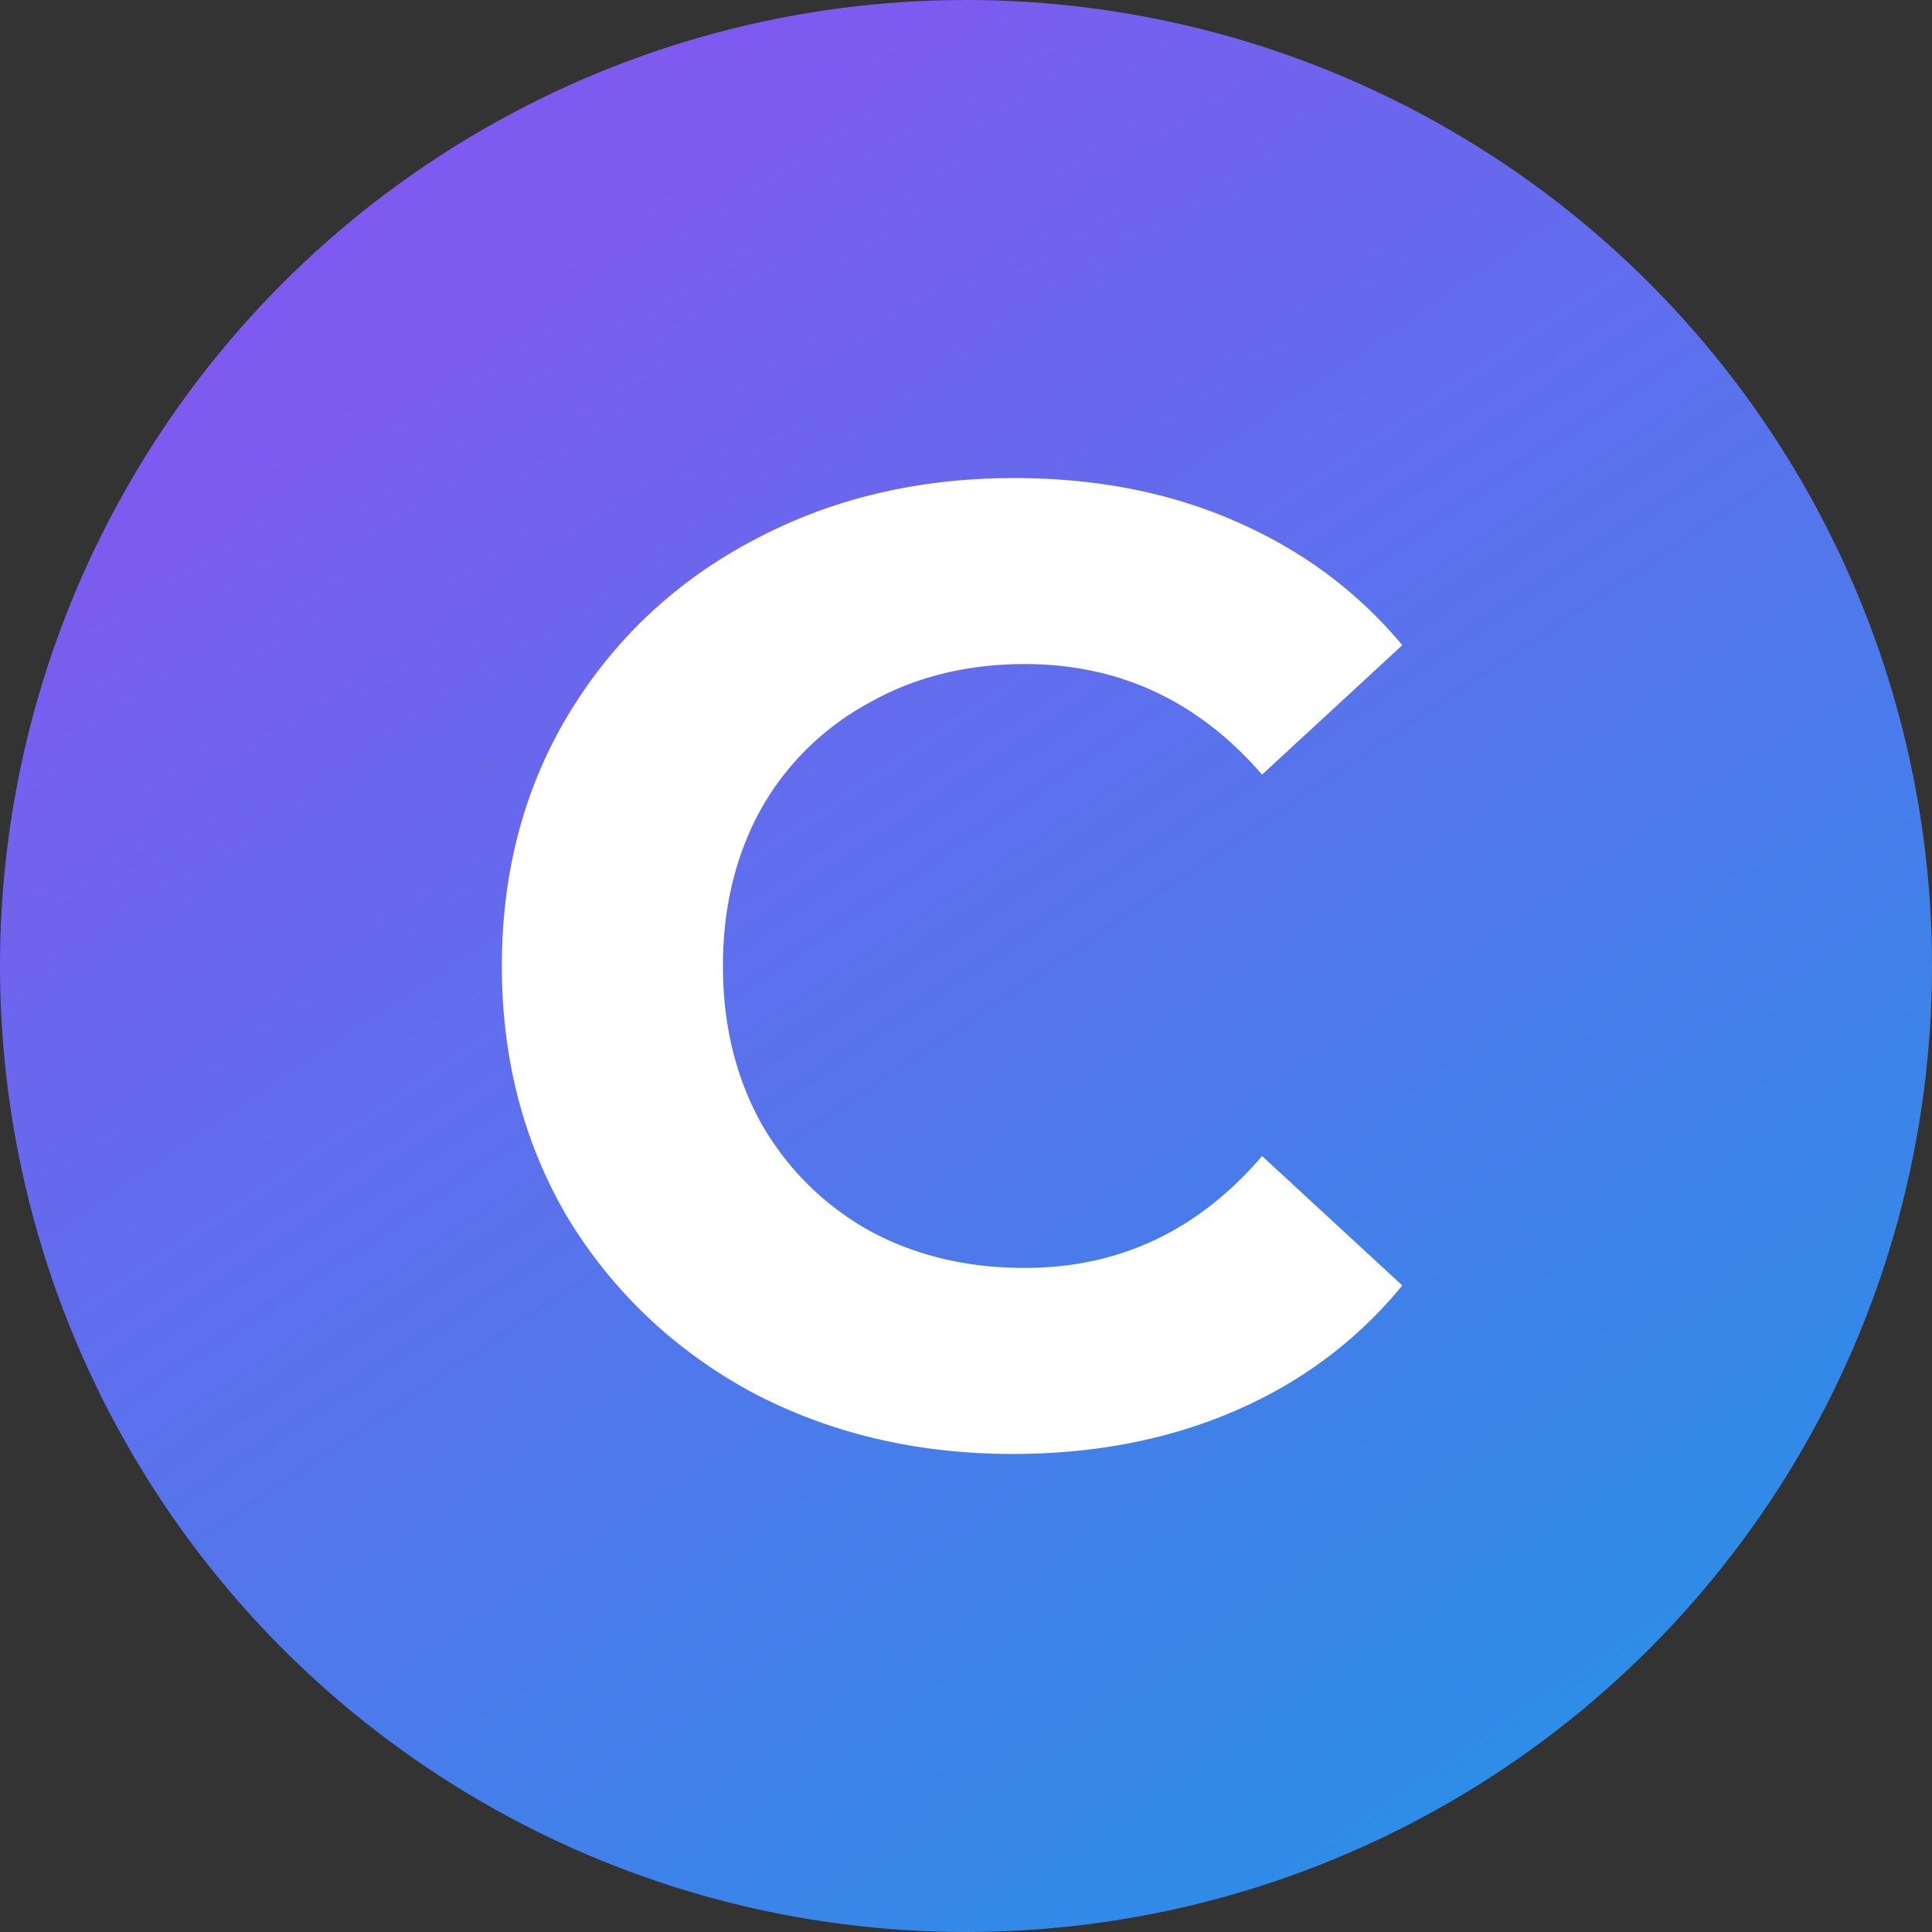 <svg width="43" height="43" fill="none" xmlns="http://www.w3.org/2000/svg"><rect width="100%" height="100%" fill="#333333" stroke="none"/><circle cx="21.5" cy="21.5" r="21.5" fill="url(#a)"/><path d="M22.54 32.36c-2.14 0-4.08-.46-5.82-1.38-1.72-.94-3.08-2.23-4.08-3.87-.98-1.66-1.47-3.53-1.47-5.61 0-2.08.49-3.94 1.47-5.58 1-1.66 2.36-2.95 4.08-3.87 1.74-.94 3.69-1.41 5.85-1.41 1.82 0 3.46.32 4.92.96 1.48.64 2.72 1.56 3.72 2.76l-3.12 2.88c-1.42-1.64-3.18-2.46-5.28-2.46-1.3 0-2.46.29-3.48.87a6.078 6.078 0 0 0-2.4 2.37c-.56 1.02-.84 2.18-.84 3.48 0 1.3.28 2.46.84 3.48a6.288 6.288 0 0 0 2.4 2.4c1.02.56 2.18.84 3.48.84 2.1 0 3.86-.83 5.28-2.49l3.12 2.88c-1 1.22-2.24 2.15-3.72 2.79-1.48.64-3.13.96-4.95.96Z" fill="#fff"/><defs><linearGradient id="a" x1="9.869" y1="5.287" x2="33.131" y2="39.828" gradientUnits="userSpaceOnUse"><stop stop-color="#7F5AF0"/><stop offset="1" stop-color="#2D90ED" stop-opacity=".97"/></linearGradient></defs></svg>